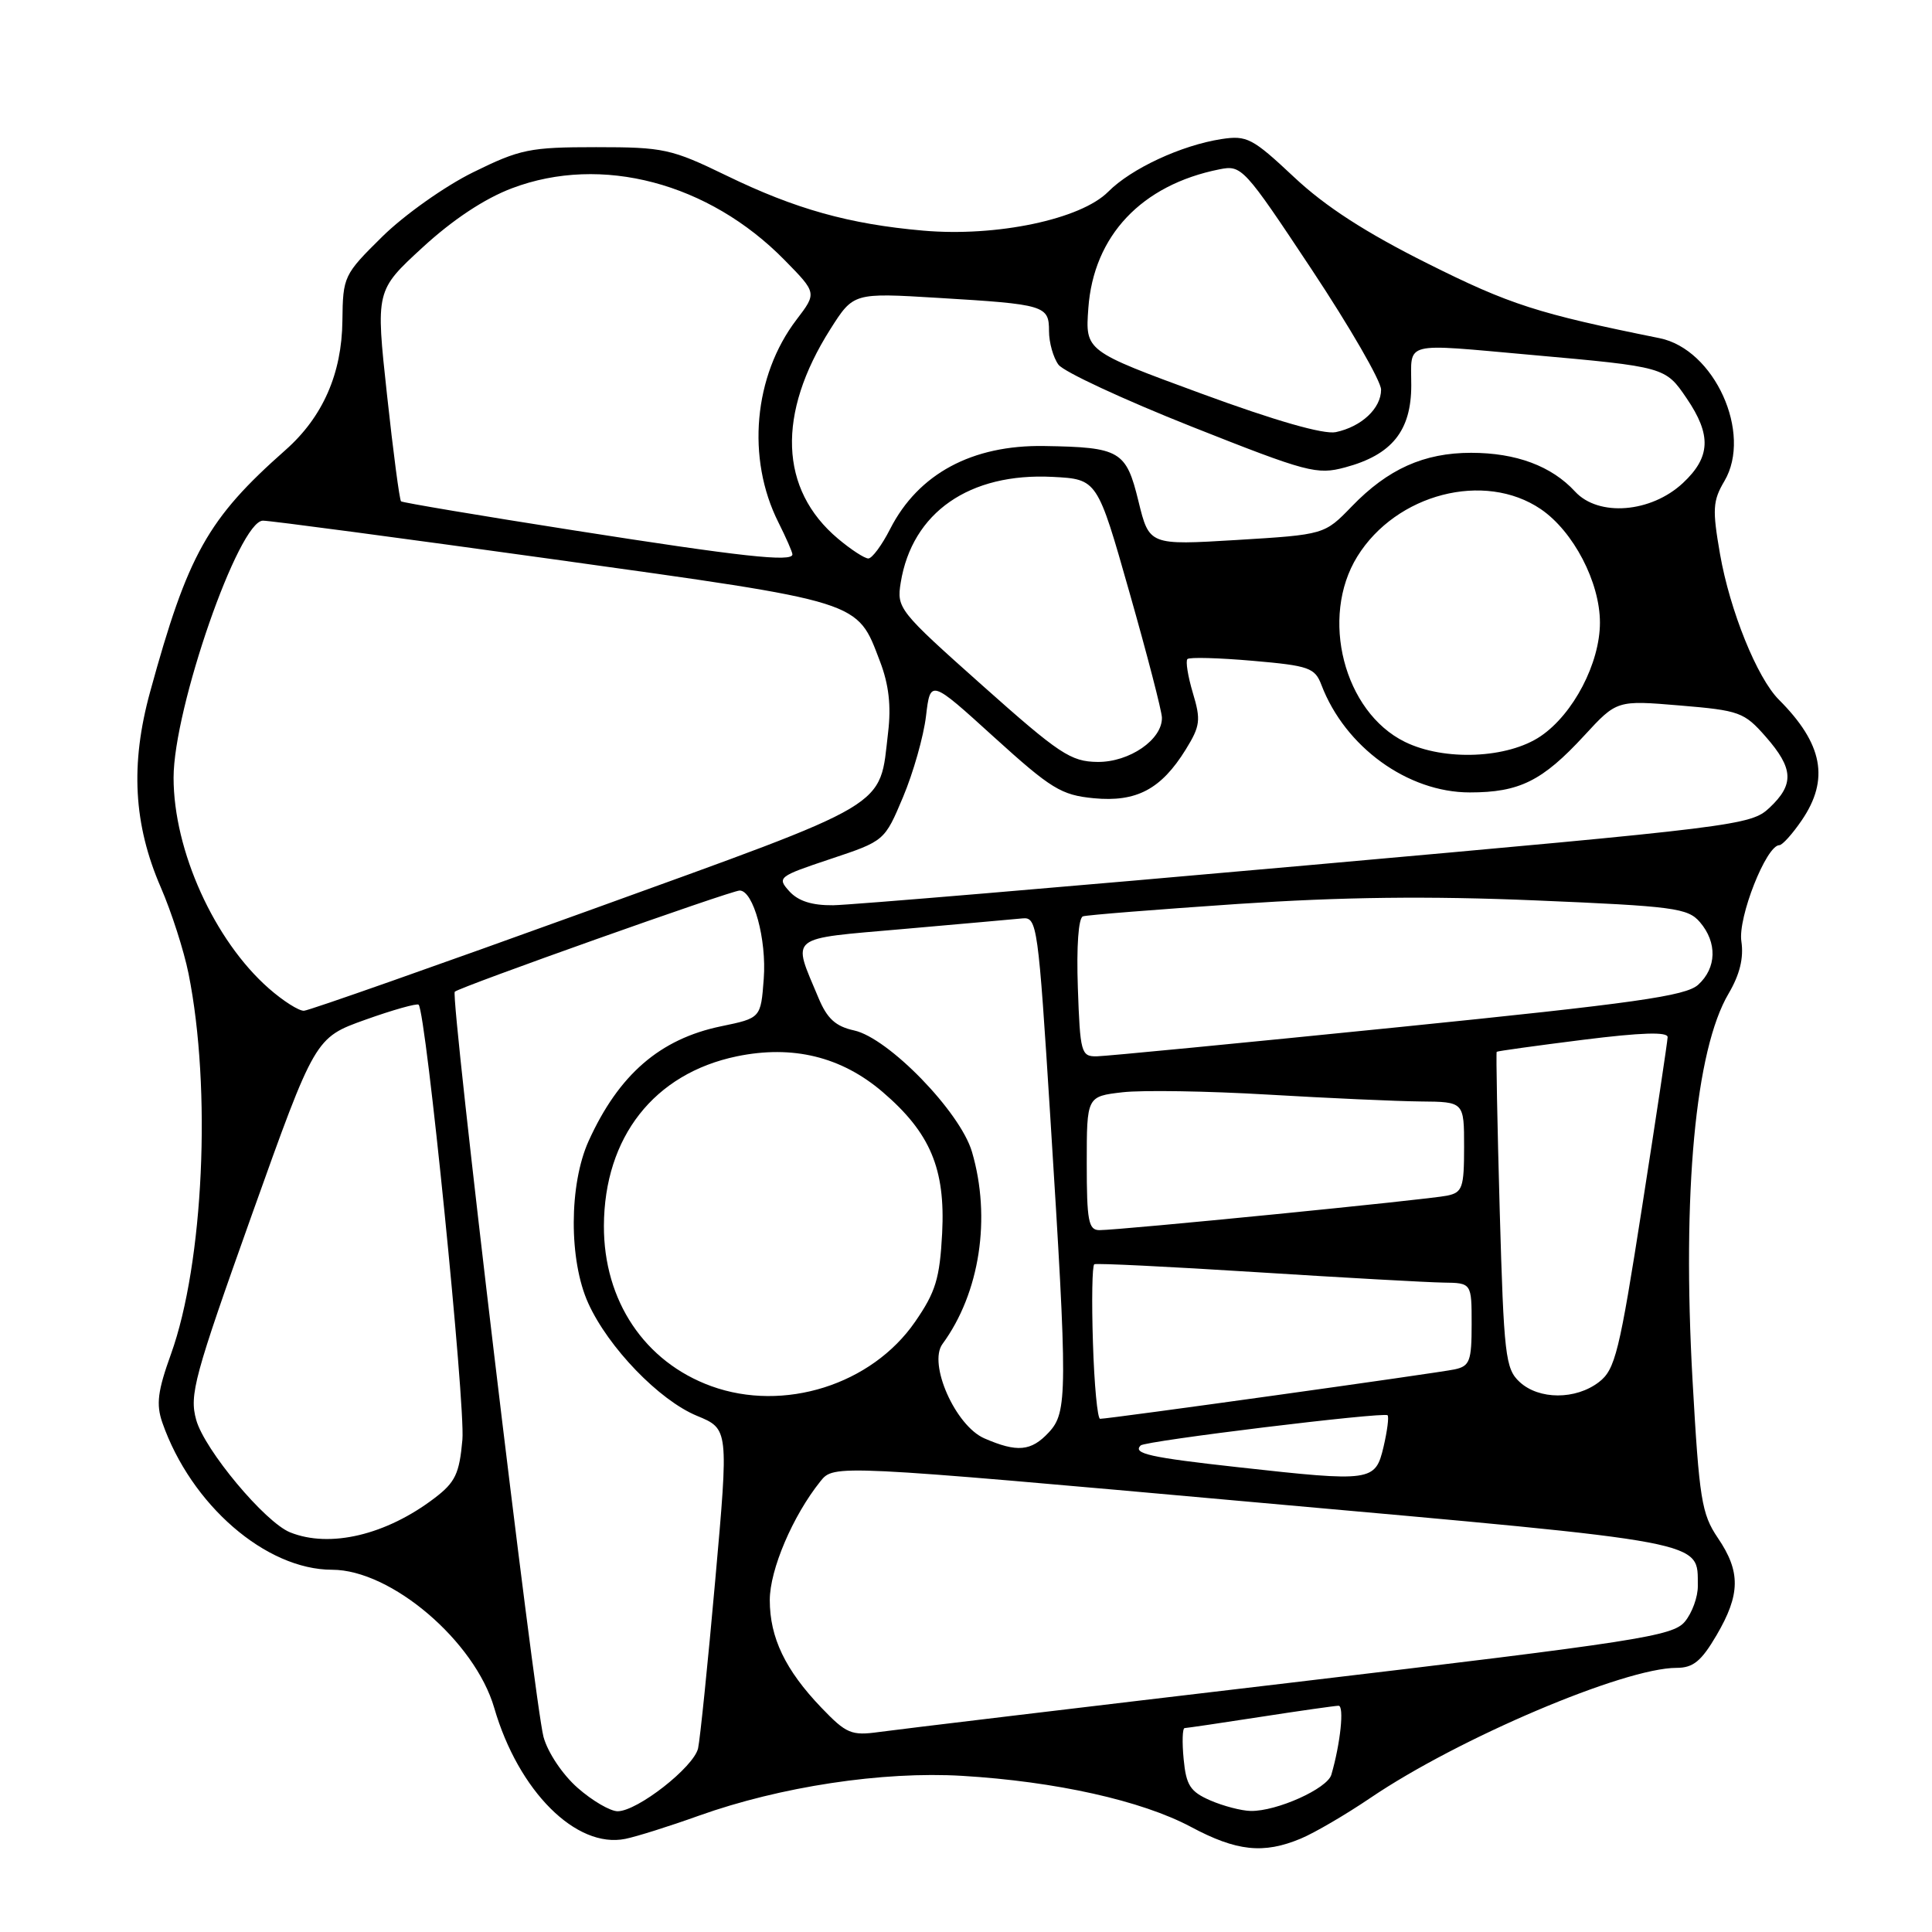<?xml version="1.0" encoding="UTF-8" standalone="no"?>
<!DOCTYPE svg PUBLIC "-//W3C//DTD SVG 1.1//EN" "http://www.w3.org/Graphics/SVG/1.1/DTD/svg11.dtd" >
<svg xmlns="http://www.w3.org/2000/svg" xmlns:xlink="http://www.w3.org/1999/xlink" version="1.1" viewBox="0 0 256 256">
 <g >
 <path fill="currentColor"
d=" M 172.37 243.62 C 174.19 242.86 178.33 240.44 181.59 238.23 C 193.26 230.32 215.20 221.00 222.15 221.00 C 224.36 221.00 225.43 220.12 227.46 216.66 C 230.62 211.26 230.66 208.25 227.62 203.78 C 225.47 200.60 225.16 198.66 224.27 182.89 C 222.88 158.00 224.64 139.11 229.05 131.65 C 230.53 129.13 231.07 126.94 230.74 124.73 C 230.26 121.58 234.04 112.01 235.77 111.99 C 236.17 111.99 237.51 110.50 238.75 108.68 C 242.44 103.27 241.54 98.54 235.71 92.71 C 232.82 89.82 229.22 80.91 227.91 73.41 C 226.88 67.49 226.95 66.36 228.49 63.75 C 232.23 57.42 227.17 46.28 219.90 44.81 C 203.74 41.55 200.07 40.37 189.19 34.93 C 180.95 30.81 175.62 27.37 171.46 23.46 C 165.96 18.30 165.22 17.91 161.84 18.43 C 156.54 19.25 149.90 22.33 146.85 25.40 C 143.22 29.06 132.07 31.41 122.33 30.56 C 112.53 29.70 105.40 27.71 96.25 23.26 C 88.95 19.72 87.95 19.50 78.98 19.50 C 70.21 19.50 68.92 19.76 62.69 22.83 C 58.95 24.67 53.58 28.48 50.68 31.33 C 45.54 36.40 45.44 36.62 45.37 42.50 C 45.30 49.50 42.77 55.26 37.84 59.62 C 27.51 68.75 24.89 73.43 19.89 91.68 C 17.25 101.28 17.69 109.25 21.31 117.59 C 22.72 120.84 24.37 125.97 24.98 129.00 C 28.05 144.28 26.98 167.39 22.66 179.41 C 20.89 184.32 20.67 186.08 21.51 188.50 C 25.31 199.40 35.23 208.00 44.01 208.00 C 51.82 208.00 62.92 217.46 65.49 226.31 C 68.69 237.33 76.34 244.98 82.86 243.66 C 84.31 243.37 88.70 241.99 92.60 240.59 C 103.41 236.73 116.94 234.68 127.50 235.31 C 139.88 236.05 151.27 238.59 157.80 242.07 C 163.86 245.31 167.42 245.69 172.37 243.62 Z  M 76.55 236.91 C 74.55 235.16 72.59 232.23 72.02 230.16 C 70.83 225.77 59.65 132.01 60.26 131.41 C 60.88 130.79 96.89 118.00 98.01 118.00 C 99.83 118.00 101.60 124.48 101.20 129.70 C 100.81 134.90 100.81 134.90 95.54 135.99 C 87.44 137.67 81.99 142.39 78.00 151.18 C 75.39 156.94 75.36 167.00 77.95 172.69 C 80.61 178.56 87.34 185.53 92.34 187.60 C 96.56 189.34 96.56 189.34 94.77 209.42 C 93.79 220.46 92.76 230.47 92.50 231.66 C 91.93 234.15 84.46 240.00 81.84 240.00 C 80.87 240.00 78.48 238.61 76.55 236.91 Z  M 160.36 238.56 C 157.71 237.40 157.17 236.56 156.84 233.10 C 156.62 230.84 156.68 228.99 156.97 228.98 C 157.26 228.97 161.78 228.31 167.00 227.50 C 172.22 226.69 176.89 226.03 177.36 226.02 C 178.14 226.00 177.62 231.01 176.41 235.16 C 175.87 237.01 169.17 240.02 165.73 239.96 C 164.50 239.94 162.09 239.31 160.36 238.56 Z  M 108.84 226.28 C 104.06 221.29 102.00 217.00 102.00 212.02 C 102.00 207.99 105.05 200.84 108.71 196.28 C 110.50 194.05 110.50 194.05 166.42 199.07 C 227.00 204.49 224.90 204.10 224.97 210.14 C 224.99 211.59 224.21 213.73 223.25 214.88 C 221.65 216.80 217.13 217.50 171.00 222.97 C 143.22 226.25 118.69 229.19 116.48 229.50 C 112.81 230.01 112.14 229.72 108.84 226.28 Z  M 38.43 203.04 C 35.10 201.69 27.11 192.12 26.00 188.15 C 25.07 184.82 25.72 182.44 33.36 161.00 C 41.75 137.50 41.75 137.50 48.41 135.12 C 52.07 133.81 55.25 132.92 55.47 133.13 C 56.45 134.12 61.68 186.08 61.27 190.77 C 60.87 195.27 60.33 196.41 57.60 198.49 C 51.17 203.40 43.70 205.17 38.43 203.04 Z  M 164.11 194.42 C 152.34 193.12 150.06 192.61 151.14 191.53 C 151.74 190.92 183.38 187.06 183.86 187.53 C 184.06 187.73 183.82 189.60 183.33 191.70 C 182.24 196.32 181.78 196.38 164.11 194.42 Z  M 130.43 190.59 C 126.60 188.92 122.96 180.71 124.88 178.09 C 129.84 171.32 131.36 161.37 128.79 152.62 C 127.23 147.32 117.73 137.54 113.18 136.54 C 110.72 136.00 109.60 134.98 108.45 132.22 C 104.95 123.85 104.20 124.46 119.68 123.10 C 127.28 122.43 134.40 121.80 135.50 121.69 C 137.42 121.51 137.57 122.60 139.17 148.00 C 141.48 184.65 141.46 187.13 138.96 189.81 C 136.63 192.31 134.78 192.48 130.43 190.59 Z  M 144.82 177.90 C 144.64 172.35 144.72 167.68 145.00 167.52 C 145.28 167.36 154.95 167.84 166.50 168.57 C 178.05 169.30 189.19 169.92 191.25 169.95 C 195.00 170.00 195.00 170.00 195.00 175.48 C 195.00 180.35 194.75 181.02 192.75 181.45 C 190.51 181.93 147.00 188.00 145.77 188.00 C 145.42 188.00 144.99 183.46 144.82 177.90 Z  M 94.24 183.67 C 85.41 180.46 79.99 172.36 80.02 162.43 C 80.07 150.67 86.67 142.25 97.63 139.97 C 105.03 138.44 111.48 140.01 116.95 144.69 C 123.27 150.10 125.28 154.87 124.84 163.41 C 124.52 169.43 123.98 171.20 121.25 175.15 C 115.49 183.49 103.86 187.16 94.24 183.67 Z  M 201.35 183.11 C 199.47 181.36 199.27 179.61 198.72 160.37 C 198.40 148.91 198.22 139.46 198.32 139.37 C 198.42 139.27 203.56 138.56 209.75 137.78 C 217.49 136.81 220.99 136.70 220.97 137.43 C 220.95 138.02 219.43 148.13 217.59 159.90 C 214.58 179.20 214.02 181.48 211.87 183.13 C 208.79 185.50 203.91 185.49 201.35 183.11 Z  M 144.00 154.14 C 144.00 145.28 144.00 145.28 148.75 144.73 C 151.36 144.43 160.03 144.57 168.00 145.04 C 175.97 145.51 185.09 145.92 188.25 145.95 C 194.00 146.00 194.00 146.00 194.00 151.98 C 194.00 157.38 193.78 158.01 191.75 158.43 C 189.30 158.95 148.41 163.00 145.68 163.00 C 144.23 163.00 144.00 161.77 144.00 154.14 Z  M 142.82 130.87 C 142.63 125.37 142.90 121.61 143.50 121.42 C 144.05 121.24 153.28 120.51 164.00 119.78 C 177.85 118.85 189.29 118.71 203.50 119.31 C 221.80 120.08 223.65 120.32 225.25 122.19 C 227.56 124.88 227.47 128.27 225.01 130.49 C 223.36 131.98 216.66 132.93 185.26 136.11 C 164.49 138.21 146.52 139.95 145.32 139.97 C 143.26 140.00 143.12 139.50 142.82 130.87 Z  M 35.62 130.97 C 28.39 124.62 23.00 112.70 23.00 103.05 C 23.00 93.85 31.64 69.01 34.84 68.99 C 35.75 68.98 53.15 71.30 73.50 74.13 C 114.52 79.85 113.51 79.53 116.61 87.66 C 117.77 90.69 118.10 93.54 117.68 97.03 C 116.48 107.22 118.55 105.98 78.00 120.66 C 57.92 127.92 40.95 133.90 40.28 133.93 C 39.62 133.97 37.52 132.64 35.62 130.97 Z  M 104.59 118.10 C 102.94 116.27 103.12 116.13 110.04 113.82 C 117.21 111.43 117.21 111.43 119.66 105.61 C 121.01 102.40 122.38 97.58 122.70 94.89 C 123.28 90.01 123.28 90.01 131.70 97.66 C 139.29 104.54 140.61 105.35 144.93 105.77 C 150.59 106.31 153.86 104.58 157.12 99.31 C 159.04 96.20 159.14 95.41 158.06 91.82 C 157.40 89.61 157.08 87.59 157.34 87.33 C 157.60 87.06 161.49 87.17 165.99 87.56 C 173.47 88.21 174.23 88.48 175.10 90.77 C 178.23 98.98 186.53 105.00 194.75 105.00 C 201.33 105.00 204.37 103.49 209.92 97.47 C 214.24 92.78 214.24 92.78 222.59 93.48 C 230.49 94.14 231.11 94.36 233.97 97.62 C 237.66 101.83 237.77 103.93 234.46 107.04 C 231.99 109.36 230.23 109.57 173.21 114.66 C 140.92 117.54 112.66 119.92 110.40 119.95 C 107.60 119.98 105.77 119.40 104.59 118.10 Z  M 130.14 90.80 C 119.08 80.95 118.80 80.60 119.35 77.20 C 120.86 67.90 128.45 62.62 139.49 63.19 C 145.40 63.50 145.40 63.50 149.66 78.50 C 152.01 86.75 153.94 94.21 153.96 95.08 C 154.03 97.99 149.66 101.00 145.44 100.96 C 141.88 100.92 140.39 99.93 130.14 90.80 Z  M 186.15 98.30 C 178.07 94.33 174.86 81.81 179.85 73.74 C 185.00 65.42 196.70 62.40 204.16 67.46 C 208.48 70.40 212.00 77.14 212.00 82.50 C 212.00 87.86 208.48 94.60 204.16 97.54 C 199.78 100.52 191.37 100.87 186.15 98.30 Z  M 76.00 70.27 C 63.62 68.33 53.34 66.60 53.14 66.43 C 52.94 66.25 52.10 59.90 51.28 52.31 C 49.78 38.50 49.78 38.50 55.99 32.79 C 59.99 29.11 64.21 26.31 67.85 24.94 C 79.69 20.46 93.91 24.21 103.97 34.47 C 108.24 38.82 108.24 38.82 105.54 42.36 C 99.86 49.81 98.88 60.74 103.14 69.21 C 104.16 71.25 105.00 73.16 105.00 73.46 C 105.00 74.50 98.29 73.77 76.00 70.27 Z  M 111.04 71.38 C 103.27 64.85 102.91 54.84 110.03 43.61 C 113.09 38.79 113.09 38.79 124.30 39.47 C 138.47 40.32 139.00 40.48 139.00 43.88 C 139.00 45.38 139.56 47.38 140.25 48.32 C 140.94 49.26 148.87 52.94 157.88 56.52 C 173.24 62.61 174.50 62.94 178.24 61.93 C 184.44 60.27 187.00 57.08 187.00 51.05 C 187.00 45.16 185.67 45.49 202.95 47.03 C 220.63 48.61 220.67 48.63 223.49 52.78 C 226.80 57.64 226.67 60.57 223.00 64.00 C 218.77 67.95 211.81 68.51 208.70 65.13 C 205.59 61.75 200.89 60.00 194.93 60.00 C 188.68 60.00 183.90 62.15 179.12 67.10 C 175.50 70.84 175.50 70.84 163.89 71.55 C 152.28 72.25 152.28 72.25 150.85 66.41 C 149.22 59.73 148.43 59.26 138.37 59.10 C 128.81 58.94 121.68 62.78 117.95 70.09 C 116.86 72.24 115.55 74.00 115.06 74.00 C 114.56 74.00 112.75 72.82 111.04 71.38 Z  M 159.15 52.14 C 143.80 46.50 143.80 46.50 144.21 40.84 C 144.90 31.24 151.26 24.50 161.57 22.44 C 164.53 21.84 164.82 22.16 173.80 35.70 C 178.86 43.33 183.00 50.50 183.00 51.63 C 183.00 54.11 180.41 56.54 177.00 57.26 C 175.39 57.59 169.02 55.77 159.15 52.14 Z "/>
</g>
</svg>